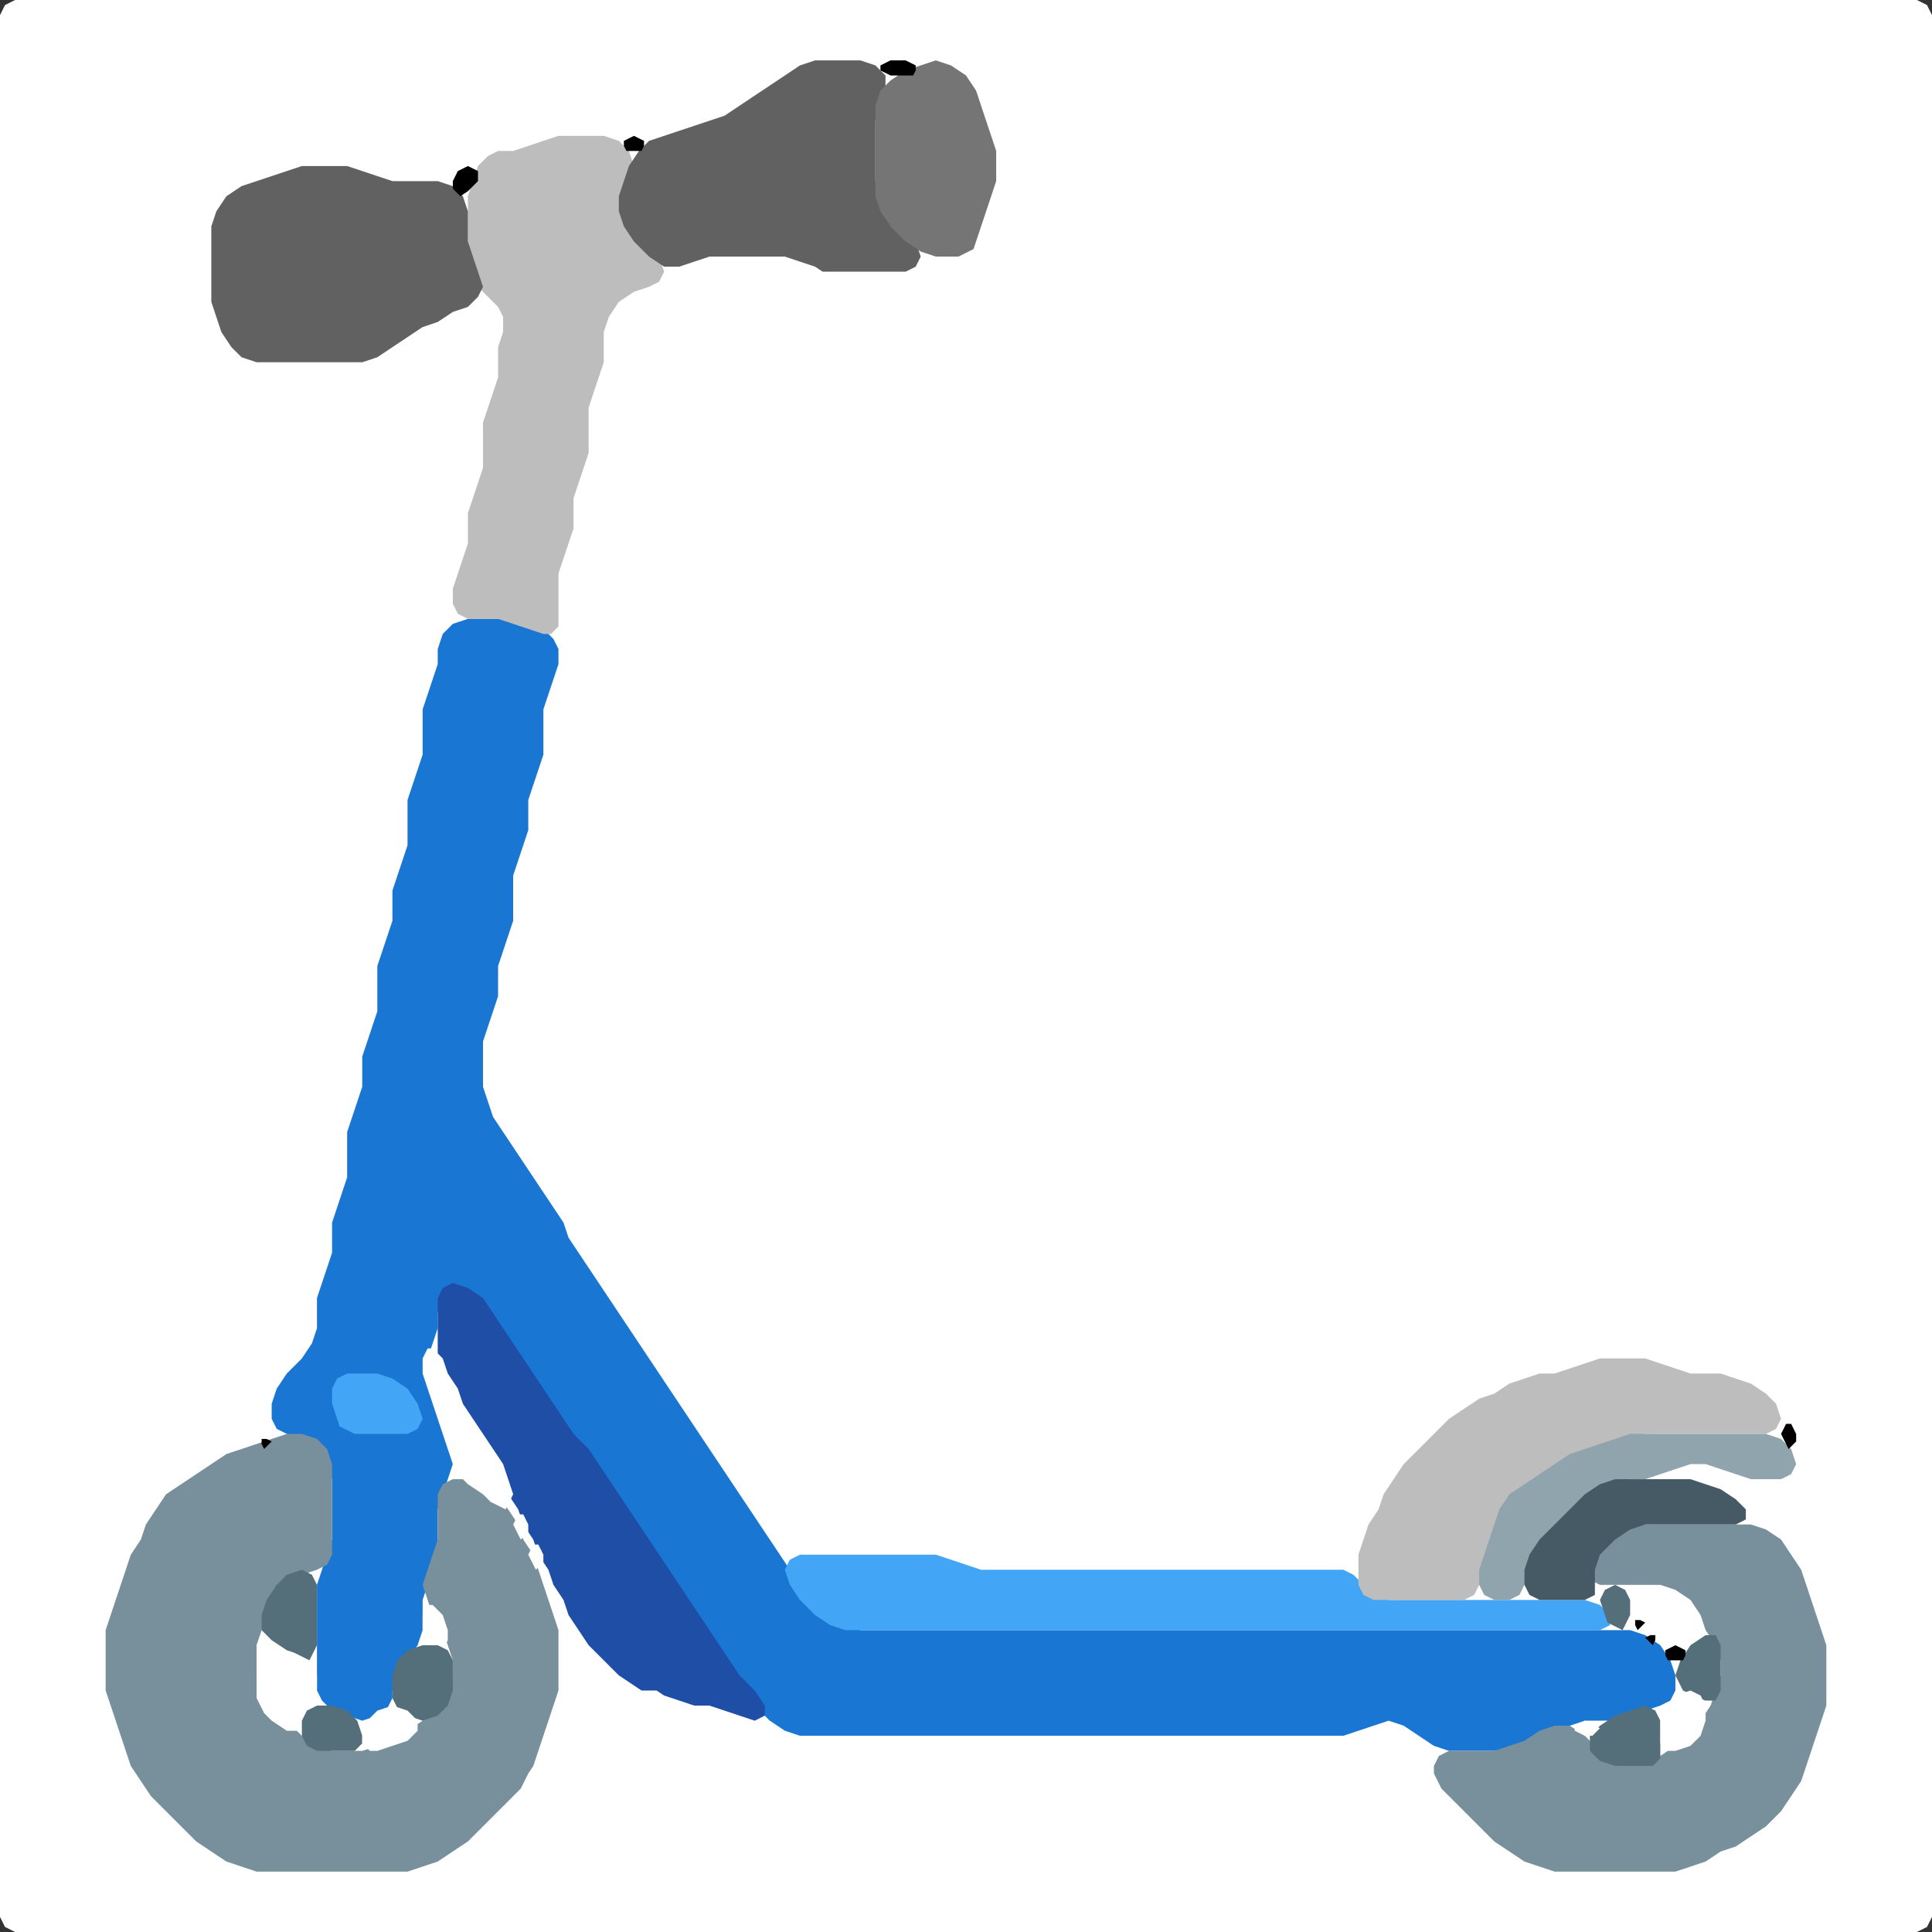 <?xml version="1.0" encoding="UTF-8" standalone="no"?>
<!DOCTYPE svg PUBLIC "-//W3C//DTD SVG 1.1//EN"
"http://www.w3.org/Graphics/SVG/1.1/DTD/svg11.dtd">
<svg width="128" height="128" xmlns="http://www.w3.org/2000/svg" version="1.1">
<rect width="100%" height="100%" fill="#333333" stroke="none"/>
<path d="M 88.5 128.0 L 89.0 128.0 L 90.0 128.0 L 91.0 128.0 L 92.0 128.0 L 93.0 128.0 L 94.0 128.0 L 95.0 128.0 L 96.0 128.0 L 97.0 128.0 L 98.0 128.0 L 99.0 128.0 L 100.0 128.0 L 101.0 128.0 L 102.0 128.0 L 103.0 128.0 L 104.0 128.0 L 105.0 128.0 L 106.0 128.0 L 107.0 128.0 L 108.0 128.0 L 109.0 128.0 L 110.0 128.0 L 111.0 128.0 L 112.0 128.0 L 113.0 128.0 L 114.0 128.0 L 115.0 128.0 L 116.0 128.0 L 117.0 128.0 L 118.0 128.0 L 119.0 128.0 L 120.0 128.0 L 121.0 128.0 L 122.0 128.0 L 123.0 128.0 L 124.0 128.0 L 125.0 128.0 L 126.0 128.0 L 127.0 128.0 L 127.667 127.667 L 128.0 127.0 L 128.0 126.0 L 128.0 125.0 L 128.0 124.0 L 128.0 123.0 L 128.0 122.0 L 128.0 121.0 L 128.0 120.0 L 128.0 119.0 L 128.0 118.0 L 128.0 117.0 L 128.0 116.0 L 128.0 115.0 L 128.0 114.0 L 128.0 113.0 L 128.0 112.0 L 128.0 111.0 L 128.0 110.0 L 128.0 109.0 L 128.0 108.0 L 128.0 107.0 L 128.0 106.0 L 128.0 105.0 L 128.0 104.0 L 128.0 103.0 L 128.0 102.0 L 128.0 101.0 L 128.0 100.0 L 128.0 99.0 L 128.0 98.0 L 128.0 97.0 L 128.0 96.0 L 128.0 95.0 L 128.0 94.0 L 128.0 93.0 L 128.0 92.0 L 128.0 91.0 L 128.0 90.0 L 128.0 89.0 L 128.0 88.0 L 128.0 87.0 L 128.0 86.0 L 128.0 85.0 L 128.0 84.0 L 128.0 83.0 L 128.0 82.0 L 128.0 81.0 L 128.0 80.0 L 128.0 79.0 L 128.0 78.0 L 128.0 77.0 L 128.0 76.0 L 128.0 75.0 L 128.0 74.0 L 128.0 73.0 L 128.0 72.0 L 128.0 71.0 L 128.0 70.0 L 128.0 69.0 L 128.0 68.0 L 128.0 67.0 L 128.0 66.0 L 128.0 65.0 L 128.0 64.0 L 128.0 63.0 L 128.0 62.0 L 128.0 61.0 L 128.0 60.0 L 128.0 59.0 L 128.0 58.0 L 128.0 57.0 L 128.0 56.0 L 128.0 55.0 L 128.0 54.0 L 128.0 53.0 L 128.0 52.0 L 128.0 51.0 L 128.0 50.0 L 128.0 49.0 L 128.0 48.0 L 128.0 47.0 L 128.0 46.0 L 128.0 45.0 L 128.0 44.0 L 128.0 43.0 L 128.0 42.0 L 128.0 41.0 L 128.0 40.0 L 128.0 39.0 L 128.0 38.0 L 128.0 37.0 L 128.0 36.0 L 128.0 35.0 L 128.0 34.0 L 128.0 33.0 L 128.0 32.0 L 128.0 31.0 L 128.0 30.0 L 128.0 29.0 L 128.0 28.0 L 128.0 27.0 L 128.0 26.0 L 128.0 25.0 L 128.0 24.0 L 128.0 23.0 L 128.0 22.0 L 128.0 21.0 L 128.0 20.0 L 128.0 19.0 L 128.0 18.0 L 128.0 17.0 L 128.0 16.0 L 128.0 15.0 L 128.0 14.0 L 128.0 13.0 L 128.0 12.0 L 128.0 11.0 L 128.0 10.0 L 128.0 9.0 L 128.0 8.0 L 128.0 7.0 L 128.0 6.0 L 128.0 5.0 L 128.0 4.0 L 128.0 3.0 L 128.0 2.0 L 128.0 1.0 L 127.667 0.333 L 127.0 0.0 L 126.0 0.0 L 125.0 0.0 L 124.0 0.0 L 123.0 0.0 L 122.0 0.0 L 121.0 0.0 L 120.0 0.0 L 119.0 0.0 L 118.0 0.0 L 117.0 0.0 L 116.0 0.0 L 115.0 0.0 L 114.0 0.0 L 113.0 0.0 L 112.0 0.0 L 111.0 0.0 L 110.0 0.0 L 109.0 0.0 L 108.0 0.0 L 107.0 0.0 L 106.0 0.0 L 105.0 0.0 L 104.0 0.0 L 103.0 0.0 L 102.0 0.0 L 101.0 0.0 L 100.0 0.0 L 99.0 0.0 L 98.0 0.0 L 97.0 0.0 L 96.0 0.0 L 95.0 0.0 L 94.0 0.0 L 93.0 0.0 L 92.0 0.0 L 91.0 0.0 L 90.0 0.0 L 89.0 0.0 L 88.0 0.0 L 87.0 0.0 L 86.0 0.0 L 85.0 0.0 L 84.0 0.0 L 83.0 0.0 L 82.0 0.0 L 81.0 0.0 L 80.0 0.0 L 79.0 0.0 L 78.0 0.0 L 77.0 0.0 L 76.0 0.0 L 75.0 0.0 L 74.0 0.0 L 73.0 0.0 L 72.0 0.0 L 71.0 0.0 L 70.0 0.0 L 69.0 0.0 L 68.0 0.0 L 67.0 0.0 L 66.0 0.0 L 65.0 0.0 L 64.0 0.0 L 63.0 0.0 L 62.0 0.0 L 61.0 0.0 L 60.0 0.0 L 59.0 0.0 L 58.0 0.0 L 57.0 0.0 L 56.0 0.0 L 55.0 0.0 L 54.0 0.0 L 53.0 0.0 L 52.0 0.0 L 51.0 0.0 L 50.0 0.0 L 49.0 0.0 L 48.0 0.0 L 47.0 0.0 L 46.0 0.0 L 45.0 0.0 L 44.0 0.0 L 43.0 0.0 L 42.0 0.0 L 41.0 0.0 L 40.0 0.0 L 39.0 0.0 L 38.0 0.0 L 37.0 0.0 L 36.0 0.0 L 35.0 0.0 L 34.0 0.0 L 33.0 0.0 L 32.0 0.0 L 31.0 0.0 L 30.0 0.0 L 29.0 0.0 L 28.0 0.0 L 27.0 0.0 L 26.0 0.0 L 25.0 0.0 L 24.0 0.0 L 23.0 0.0 L 22.0 0.0 L 21.0 0.0 L 20.0 0.0 L 19.0 0.0 L 18.0 0.0 L 17.0 0.0 L 16.0 0.0 L 15.0 0.0 L 14.0 0.0 L 13.0 0.0 L 12.0 0.0 L 11.0 0.0 L 10.0 0.0 L 9.0 0.0 L 8.0 0.0 L 7.0 0.0 L 6.0 0.0 L 5.0 0.0 L 4.0 0.0 L 3.0 0.0 L 2.0 0.0 L 1.0 0.0 L 0.333 0.333 L 0.0 1.0 L 0.0 2.0 L 0.0 3.0 L 0.0 4.0 L 0.0 5.0 L 0.0 6.0 L 0.0 7.0 L 0.0 8.0 L 0.0 9.0 L 0.0 10.0 L 0.0 11.0 L 0.0 12.0 L 0.0 13.0 L 0.0 14.0 L 0.0 15.0 L 0.0 16.0 L 0.0 17.0 L 0.0 18.0 L 0.0 19.0 L 0.0 20.0 L 0.0 21.0 L 0.0 22.0 L 0.0 23.0 L 0.0 24.0 L 0.0 25.0 L 0.0 26.0 L 0.0 27.0 L 0.0 28.0 L 0.0 29.0 L 0.0 30.0 L 0.0 31.0 L 0.0 32.0 L 0.0 33.0 L 0.0 34.0 L 0.0 35.0 L 0.0 36.0 L 0.0 37.0 L 0.0 38.0 L 0.0 39.0 L 0.0 40.0 L 0.0 41.0 L 0.0 42.0 L 0.0 43.0 L 0.0 44.0 L 0.0 45.0 L 0.0 46.0 L 0.0 47.0 L 0.0 48.0 L 0.0 49.0 L 0.0 50.0 L 0.0 51.0 L 0.0 52.0 L 0.0 53.0 L 0.0 54.0 L 0.0 55.0 L 0.0 56.0 L 0.0 57.0 L 0.0 58.0 L 0.0 59.0 L 0.0 60.0 L 0.0 61.0 L 0.0 62.0 L 0.0 63.0 L 0.0 64.0 L 0.0 65.0 L 0.0 66.0 L 0.0 67.0 L 0.0 68.0 L 0.0 69.0 L 0.0 70.0 L 0.0 71.0 L 0.0 72.0 L 0.0 73.0 L 0.0 74.0 L 0.0 75.0 L 0.0 76.0 L 0.0 77.0 L 0.0 78.0 L 0.0 79.0 L 0.0 80.0 L 0.0 81.0 L 0.0 82.0 L 0.0 83.0 L 0.0 84.0 L 0.0 85.0 L 0.0 86.0 L 0.0 87.0 L 0.0 88.0 L 0.0 89.0 L 0.0 90.0 L 0.0 91.0 L 0.0 92.0 L 0.0 93.0 L 0.0 94.0 L 0.0 95.0 L 0.0 96.0 L 0.0 97.0 L 0.0 98.0 L 0.0 99.0 L 0.0 100.0 L 0.0 101.0 L 0.0 102.0 L 0.0 103.0 L 0.0 104.0 L 0.0 105.0 L 0.0 106.0 L 0.0 107.0 L 0.0 108.0 L 0.0 109.0 L 0.0 110.0 L 0.0 111.0 L 0.0 112.0 L 0.0 113.0 L 0.0 114.0 L 0.0 115.0 L 0.0 116.0 L 0.0 117.0 L 0.0 118.0 L 0.0 119.0 L 0.0 120.0 L 0.0 121.0 L 0.0 122.0 L 0.0 123.0 L 0.0 124.0 L 0.0 125.0 L 0.0 126.0 L 0.0 127.0 L 0.333 127.667 L 1.0 128.0 L 2.0 128.0 L 3.0 128.0 L 4.0 128.0 L 5.0 128.0 L 6.0 128.0 L 7.0 128.0 L 8.0 128.0 L 9.0 128.0 L 10.0 128.0 L 11.0 128.0 L 12.0 128.0 L 13.0 128.0 L 14.0 128.0 L 15.0 128.0 L 16.0 128.0 L 17.0 128.0 L 18.0 128.0 L 19.0 128.0 L 20.0 128.0 L 21.0 128.0 L 22.0 128.0 L 23.0 128.0 L 24.0 128.0 L 25.0 128.0 L 26.0 128.0 L 27.0 128.0 L 28.0 128.0 L 29.0 128.0 L 30.0 128.0 L 31.0 128.0 L 32.0 128.0 L 33.0 128.0 L 34.0 128.0 L 35.0 128.0 L 36.0 128.0 L 37.0 128.0 L 38.0 128.0 L 39.0 128.0 L 40.0 128.0 L 41.0 128.0 L 42.0 128.0 L 43.0 128.0 L 44.0 128.0 L 45.0 128.0 L 46.0 128.0 L 47.0 128.0 L 48.0 128.0 L 49.0 128.0 L 50.0 128.0 L 51.0 128.0 L 52.0 128.0 L 53.0 128.0 L 54.0 128.0 L 55.0 128.0 L 56.0 128.0 L 57.0 128.0 L 58.0 128.0 L 59.0 128.0 L 60.0 128.0 L 61.0 128.0 L 62.0 128.0 L 63.0 128.0 L 64.0 128.0 L 65.0 128.0 L 66.0 128.0 L 67.0 128.0 L 68.0 128.0 L 69.0 128.0 L 70.0 128.0 L 71.0 128.0 L 72.0 128.0 L 73.0 128.0 L 74.0 128.0 L 75.0 128.0 L 76.0 128.0 L 77.0 128.0 L 78.0 128.0 L 79.0 128.0 L 80.0 128.0 L 81.0 128.0 L 82.0 128.0 L 83.0 128.0 L 84.0 128.0 L 85.0 128.0 L 86.0 128.0 L 87.0 128.0 L 87.5 128.0 Z" stroke="none" fill="rgb(255,255,255)" />
<path d="M 26.0 112.5 L 26.0 112.0 L 26.333 111.0 L 27.0 110.0 L 27.667 109.0 L 28.0 108.0 L 28.0 107.0 L 28.0 106.0 L 28.333 105.0 L 28.667 104.0 L 29.0 103.0 L 29.0 102.0 L 29.0 101.0 L 29.0 100.0 L 29.333 99.0 L 29.667 98.0 L 30.0 97.0 L 30.0 96.0 L 29.667 95.0 L 29.333 94.0 L 29.0 93.0 L 28.667 92.0 L 28.333 91.0 L 28.333 90.0 L 28.667 89.0 L 29.0 88.0 L 29.0 87.0 L 29.333 86.0 L 30.0 85.667 L 31.0 86.0 L 32.0 87.0 L 32.667 88.0 L 33.333 89.0 L 34.0 90.0 L 34.667 91.0 L 35.333 92.0 L 36.0 93.0 L 36.667 94.0 L 37.333 95.0 L 38.0 96.0 L 39.0 97.0 L 39.667 98.0 L 40.333 99.0 L 41.0 100.0 L 41.667 101.0 L 42.333 102.0 L 43.0 103.0 L 43.667 104.0 L 44.333 105.0 L 45.0 106.0 L 45.667 107.0 L 46.333 108.0 L 47.0 109.0 L 47.667 110.0 L 48.333 111.0 L 49.0 112.0 L 50.0 113.0 L 51.0 114.0 L 52.0 114.667 L 53.0 115.0 L 54.0 115.0 L 55.0 115.0 L 56.0 115.0 L 57.0 115.0 L 58.0 115.0 L 59.0 115.0 L 60.0 115.0 L 61.0 115.0 L 62.0 115.0 L 63.0 115.0 L 64.0 115.0 L 65.0 115.0 L 66.0 115.0 L 67.0 115.0 L 68.0 115.0 L 69.0 115.0 L 70.0 115.0 L 71.0 115.0 L 72.0 115.0 L 73.0 115.0 L 74.0 115.0 L 75.0 115.0 L 76.0 115.0 L 77.0 115.0 L 78.0 115.0 L 79.0 115.0 L 80.0 115.0 L 81.0 115.0 L 82.0 115.0 L 83.0 115.0 L 84.0 115.0 L 85.0 115.0 L 86.0 115.0 L 87.0 115.0 L 88.0 115.0 L 89.0 115.0 L 90.0 114.667 L 91.0 114.333 L 92.0 114.0 L 93.0 114.333 L 94.0 115.0 L 95.0 115.667 L 96.0 116.0 L 97.0 116.0 L 98.0 116.0 L 99.0 116.0 L 100.0 116.0 L 101.0 115.667 L 102.0 115.333 L 103.0 114.667 L 104.0 114.333 L 105.0 114.0 L 106.0 114.0 L 107.0 114.0 L 108.0 113.667 L 109.0 113.333 L 110.0 113.0 L 110.667 112.667 L 111.0 112.0 L 111.0 111.0 L 110.667 110.0 L 110.0 109.0 L 109.0 108.333 L 108.0 108.0 L 107.0 108.0 L 106.0 108.0 L 105.0 108.0 L 104.0 108.0 L 103.0 108.0 L 102.0 108.0 L 101.0 108.0 L 100.0 108.0 L 99.0 108.0 L 98.0 108.0 L 97.0 108.0 L 96.0 108.0 L 95.0 108.0 L 94.0 108.0 L 93.0 108.0 L 92.0 108.0 L 91.0 108.0 L 90.0 108.0 L 89.0 108.0 L 88.0 108.0 L 87.0 108.0 L 86.0 108.0 L 85.0 108.0 L 84.0 108.0 L 83.0 108.0 L 82.0 108.0 L 81.0 108.0 L 80.0 108.0 L 79.0 108.0 L 78.0 108.0 L 77.0 108.0 L 76.0 108.0 L 75.0 108.0 L 74.0 108.0 L 73.0 108.0 L 72.0 108.0 L 71.0 108.0 L 70.0 108.0 L 69.0 108.0 L 68.0 108.0 L 67.0 108.0 L 66.0 108.0 L 65.0 108.0 L 64.0 108.0 L 63.0 108.0 L 62.0 108.0 L 61.0 108.0 L 60.0 108.0 L 59.0 108.0 L 58.0 108.0 L 57.0 108.0 L 56.0 107.667 L 55.0 107.0 L 54.0 106.0 L 53.0 105.0 L 52.333 104.0 L 51.667 103.0 L 51.0 102.0 L 50.333 101.0 L 49.667 100.0 L 49.0 99.0 L 48.333 98.0 L 47.667 97.0 L 47.0 96.0 L 46.333 95.0 L 45.667 94.0 L 45.0 93.0 L 44.333 92.0 L 43.667 91.0 L 43.0 90.0 L 42.333 89.0 L 41.667 88.0 L 41.0 87.0 L 40.333 86.0 L 39.667 85.0 L 39.0 84.0 L 38.333 83.0 L 37.667 82.0 L 37.333 81.0 L 36.667 80.0 L 36.0 79.0 L 35.333 78.0 L 34.667 77.0 L 34.0 76.0 L 33.333 75.0 L 32.667 74.0 L 32.333 73.0 L 32.0 72.0 L 32.0 71.0 L 32.0 70.0 L 32.0 69.0 L 32.333 68.0 L 32.667 67.0 L 33.0 66.0 L 33.0 65.0 L 33.0 64.0 L 33.333 63.0 L 33.667 62.0 L 34.0 61.0 L 34.0 60.0 L 34.0 59.0 L 34.0 58.0 L 34.333 57.0 L 34.667 56.0 L 35.0 55.0 L 35.0 54.0 L 35.0 53.0 L 35.333 52.0 L 35.667 51.0 L 36.0 50.0 L 36.0 49.0 L 36.0 48.0 L 36.0 47.0 L 36.333 46.0 L 36.667 45.0 L 37.0 44.0 L 37.0 43.0 L 36.667 42.333 L 36.0 41.667 L 35.0 41.333 L 34.0 41.0 L 33.0 41.0 L 32.0 41.0 L 31.0 41.0 L 30.0 41.333 L 29.333 42.0 L 29.0 43.0 L 29.0 44.0 L 28.667 45.0 L 28.333 46.0 L 28.0 47.0 L 28.0 48.0 L 28.0 49.0 L 28.0 50.0 L 27.667 51.0 L 27.333 52.0 L 27.0 53.0 L 27.0 54.0 L 27.0 55.0 L 27.0 56.0 L 26.667 57.0 L 26.333 58.0 L 26.0 59.0 L 26.0 60.0 L 26.0 61.0 L 25.667 62.0 L 25.333 63.0 L 25.0 64.0 L 25.0 65.0 L 25.0 66.0 L 25.0 67.0 L 24.667 68.0 L 24.333 69.0 L 24.0 70.0 L 24.0 71.0 L 24.0 72.0 L 23.667 73.0 L 23.333 74.0 L 23.0 75.0 L 23.0 76.0 L 23.0 77.0 L 23.0 78.0 L 22.667 79.0 L 22.333 80.0 L 22.0 81.0 L 22.0 82.0 L 22.0 83.0 L 21.667 84.0 L 21.333 85.0 L 21.0 86.0 L 21.0 87.0 L 21.0 88.0 L 20.667 89.0 L 20.0 90.0 L 19.0 91.0 L 18.333 92.0 L 18.0 93.0 L 18.0 94.0 L 18.333 94.667 L 19.0 95.0 L 20.0 95.333 L 21.0 96.0 L 21.667 97.0 L 22.0 98.0 L 22.0 99.0 L 22.0 100.0 L 22.0 101.0 L 22.0 102.0 L 21.667 103.0 L 21.333 104.0 L 21.0 105.0 L 21.0 106.0 L 21.0 107.0 L 21.0 108.0 L 21.0 109.0 L 21.0 110.0 L 21.0 111.0 L 21.0 112.0 L 21.333 112.667 L 22.0 113.333 L 23.0 113.667 L 24.0 114.0 L 25.0 113.667 L 25.5 113.5 Z" stroke="none" fill="rgb(25,118,210)" />
<path d="M 35.0 117.5 L 35.333 117.0 L 35.667 116.0 L 36.0 115.0 L 36.333 114.0 L 36.667 113.0 L 37.0 112.0 L 37.0 111.0 L 37.0 110.0 L 37.0 109.0 L 37.0 108.0 L 36.667 107.0 L 36.333 106.0 L 36.0 105.0 L 35.667 104.0 L 35.333 103.0 L 34.667 102.0 L 34.333 101.0 L 33.667 100.0 L 33.0 99.0 L 32.0 98.333 L 31.0 98.0 L 30.0 98.0 L 29.333 98.333 L 29.0 99.0 L 29.0 100.0 L 29.0 101.0 L 29.0 102.0 L 28.667 103.0 L 28.333 104.0 L 28.0 105.0 L 28.333 106.0 L 28.667 107.0 L 29.333 108.0 L 29.667 109.0 L 30.0 110.0 L 30.0 111.0 L 29.667 112.0 L 29.0 113.0 L 28.0 114.0 L 27.0 114.667 L 26.0 115.333 L 25.0 115.667 L 24.0 116.0 L 23.0 116.0 L 22.0 116.0 L 21.0 115.667 L 20.0 115.0 L 19.0 114.0 L 18.0 113.0 L 17.333 112.0 L 17.0 111.0 L 17.0 110.0 L 17.0 109.0 L 17.333 108.0 L 17.667 107.0 L 18.333 106.0 L 19.0 105.0 L 20.0 104.333 L 21.0 104.0 L 21.667 103.667 L 22.0 103.0 L 22.0 102.0 L 22.0 101.0 L 22.0 100.0 L 22.0 99.0 L 22.0 98.0 L 22.0 97.0 L 21.667 96.0 L 21.0 95.333 L 20.0 95.0 L 19.0 95.0 L 18.0 95.333 L 17.0 95.667 L 16.0 96.0 L 15.0 96.333 L 14.0 97.0 L 13.0 97.667 L 12.0 98.333 L 11.0 99.0 L 10.333 100.0 L 9.667 101.0 L 9.333 102.0 L 8.667 103.0 L 8.333 104.0 L 8.0 105.0 L 7.667 106.0 L 7.333 107.0 L 7.0 108.0 L 7.0 109.0 L 7.0 110.0 L 7.0 111.0 L 7.0 112.0 L 7.333 113.0 L 7.667 114.0 L 8.0 115.0 L 8.333 116.0 L 8.667 117.0 L 9.333 118.0 L 10.0 119.0 L 11.0 120.0 L 12.0 121.0 L 13.0 122.0 L 14.0 122.667 L 15.0 123.333 L 16.0 123.667 L 17.0 124.0 L 18.0 124.0 L 19.0 124.0 L 20.0 124.0 L 21.0 124.0 L 22.0 124.0 L 23.0 124.0 L 24.0 124.0 L 25.0 124.0 L 26.0 124.0 L 27.0 124.0 L 28.0 123.667 L 29.0 123.333 L 30.0 122.667 L 31.0 122.0 L 32.0 121.0 L 33.0 120.0 L 34.0 119.0 L 34.5 118.5 Z" stroke="none" fill="rgb(120,144,156)" />
<path d="M 95.5 118.5 L 96.0 119.0 L 97.0 120.0 L 98.0 121.0 L 99.0 122.0 L 100.0 122.667 L 101.0 123.333 L 102.0 123.667 L 103.0 124.0 L 104.0 124.0 L 105.0 124.0 L 106.0 124.0 L 107.0 124.0 L 108.0 124.0 L 109.0 124.0 L 110.0 124.0 L 111.0 124.0 L 112.0 123.667 L 113.0 123.333 L 114.0 122.667 L 115.0 122.333 L 116.0 121.667 L 117.0 121.0 L 118.0 120.0 L 118.667 119.0 L 119.333 118.0 L 119.667 117.0 L 120.0 116.0 L 120.333 115.0 L 120.667 114.0 L 121.0 113.0 L 121.0 112.0 L 121.0 111.0 L 121.0 110.0 L 121.0 109.0 L 120.667 108.0 L 120.333 107.0 L 120.0 106.0 L 119.667 105.0 L 119.333 104.0 L 118.667 103.0 L 118.0 102.0 L 117.0 101.333 L 116.0 101.0 L 115.0 101.0 L 114.0 101.0 L 113.0 101.0 L 112.0 101.0 L 111.0 101.0 L 110.0 101.0 L 109.0 101.0 L 108.0 101.0 L 107.0 101.333 L 106.0 102.0 L 105.333 103.0 L 105.0 104.0 L 105.333 104.667 L 106.0 105.0 L 107.0 105.0 L 108.0 105.0 L 109.0 105.0 L 110.0 105.333 L 111.0 106.0 L 112.0 107.0 L 113.0 108.0 L 113.667 109.0 L 114.0 110.0 L 114.0 111.0 L 113.667 112.0 L 113.333 113.0 L 112.667 114.0 L 112.0 115.0 L 111.0 115.667 L 110.0 116.333 L 109.0 116.667 L 108.0 117.0 L 107.0 116.667 L 106.0 116.0 L 105.0 115.0 L 104.0 114.333 L 103.0 114.333 L 102.0 114.667 L 101.0 115.333 L 100.0 115.667 L 99.0 116.0 L 98.0 116.0 L 97.0 116.0 L 96.0 116.0 L 95.333 116.333 L 95.0 117.0 L 95.0 117.5 Z" stroke="none" fill="rgb(120,144,156)" />
<path d="M 37.0 41.5 L 37.0 41.0 L 37.0 40.0 L 37.0 39.0 L 37.0 38.0 L 37.333 37.0 L 37.667 36.0 L 38.0 35.0 L 38.0 34.0 L 38.0 33.0 L 38.333 32.0 L 38.667 31.0 L 39.0 30.0 L 39.0 29.0 L 39.0 28.0 L 39.0 27.0 L 39.333 26.0 L 39.667 25.0 L 40.0 24.0 L 40.0 23.0 L 40.0 22.0 L 40.333 21.0 L 41.0 20.0 L 42.0 19.333 L 43.0 19.0 L 43.667 18.667 L 44.0 18.0 L 43.667 17.0 L 43.0 16.0 L 42.0 15.0 L 41.333 14.0 L 41.333 13.0 L 41.667 12.0 L 42.0 11.0 L 41.667 10.0 L 41.0 9.333 L 40.0 9.0 L 39.0 9.0 L 38.0 9.0 L 37.0 9.0 L 36.0 9.333 L 35.0 9.667 L 34.0 10.0 L 33.0 10.0 L 32.333 10.333 L 31.667 11.0 L 31.333 12.0 L 31.0 13.0 L 31.0 14.0 L 31.0 15.0 L 31.0 16.0 L 31.0 17.0 L 31.333 18.0 L 31.667 19.0 L 32.333 19.667 L 33.0 20.333 L 33.333 21.0 L 33.333 22.0 L 33.0 23.0 L 33.0 24.0 L 33.0 25.0 L 32.667 26.0 L 32.333 27.0 L 32.0 28.0 L 32.0 29.0 L 32.0 30.0 L 32.0 31.0 L 31.667 32.0 L 31.333 33.0 L 31.0 34.0 L 31.0 35.0 L 31.0 36.0 L 30.667 37.0 L 30.333 38.0 L 30.0 39.0 L 30.0 40.0 L 30.333 40.667 L 31.0 41.0 L 32.0 41.0 L 33.0 41.0 L 34.0 41.333 L 35.0 41.667 L 36.0 42.0 L 36.5 42.0 Z" stroke="none" fill="rgb(189,189,189)" />
<path d="M 78.5 108.0 L 79.0 108.0 L 80.0 108.0 L 81.0 108.0 L 82.0 108.0 L 83.0 108.0 L 84.0 108.0 L 85.0 108.0 L 86.0 108.0 L 87.0 108.0 L 88.0 108.0 L 89.0 108.0 L 90.0 108.0 L 91.0 108.0 L 92.0 108.0 L 93.0 108.0 L 94.0 108.0 L 95.0 108.0 L 96.0 108.0 L 97.0 108.0 L 98.0 108.0 L 99.0 108.0 L 100.0 108.0 L 101.0 108.0 L 102.0 108.0 L 103.0 108.0 L 104.0 108.0 L 105.0 108.0 L 106.0 108.0 L 106.667 107.667 L 106.667 107.0 L 106.0 106.333 L 105.0 106.0 L 104.0 106.0 L 103.0 106.0 L 102.0 106.0 L 101.0 106.0 L 100.0 106.0 L 99.0 106.0 L 98.0 106.0 L 97.0 106.0 L 96.0 106.0 L 95.0 106.0 L 94.0 106.0 L 93.0 106.0 L 92.0 106.0 L 91.0 105.667 L 90.333 105.0 L 89.667 104.333 L 89.0 104.0 L 88.0 104.0 L 87.0 104.0 L 86.0 104.0 L 85.0 104.0 L 84.0 104.0 L 83.0 104.0 L 82.0 104.0 L 81.0 104.0 L 80.0 104.0 L 79.0 104.0 L 78.0 104.0 L 77.0 104.0 L 76.0 104.0 L 75.0 104.0 L 74.0 104.0 L 73.0 104.0 L 72.0 104.0 L 71.0 104.0 L 70.0 104.0 L 69.0 104.0 L 68.0 104.0 L 67.0 104.0 L 66.0 104.0 L 65.0 104.0 L 64.0 103.667 L 63.0 103.333 L 62.0 103.0 L 61.0 103.0 L 60.0 103.0 L 59.0 103.0 L 58.0 103.0 L 57.0 103.0 L 56.0 103.0 L 55.0 103.0 L 54.0 103.0 L 53.0 103.0 L 52.333 103.333 L 52.0 104.0 L 52.333 105.0 L 53.0 106.0 L 54.0 107.0 L 55.0 107.667 L 56.0 108.0 L 57.0 108.0 L 58.0 108.0 L 59.0 108.0 L 60.0 108.0 L 61.0 108.0 L 62.0 108.0 L 63.0 108.0 L 64.0 108.0 L 65.0 108.0 L 66.0 108.0 L 67.0 108.0 L 68.0 108.0 L 69.0 108.0 L 70.0 108.0 L 71.0 108.0 L 72.0 108.0 L 73.0 108.0 L 74.0 108.0 L 75.0 108.0 L 76.0 108.0 L 77.0 108.0 L 77.5 108.0 Z" stroke="none" fill="rgb(66,165,245)" />
<path d="M 55.5 18.0 L 56.0 18.0 L 57.0 18.0 L 58.0 18.0 L 59.0 18.0 L 60.0 18.0 L 60.667 17.667 L 61.0 17.0 L 60.667 16.0 L 60.0 15.0 L 59.0 14.0 L 58.333 13.0 L 58.0 12.0 L 58.0 11.0 L 58.0 10.0 L 58.0 9.0 L 58.0 8.0 L 58.333 7.0 L 58.667 6.0 L 58.667 5.0 L 58.0 4.333 L 57.0 4.0 L 56.0 4.0 L 55.0 4.0 L 54.0 4.0 L 53.0 4.333 L 52.0 5.0 L 51.0 5.667 L 50.0 6.333 L 49.0 7.0 L 48.0 7.667 L 47.0 8.0 L 46.0 8.333 L 45.0 8.667 L 44.0 9.0 L 43.0 9.333 L 42.333 10.0 L 41.667 11.0 L 41.333 12.0 L 41.0 13.0 L 41.0 14.0 L 41.333 15.0 L 42.0 16.0 L 43.0 17.0 L 44.0 17.667 L 45.0 17.667 L 46.0 17.333 L 47.0 17.0 L 48.0 17.0 L 49.0 17.0 L 50.0 17.0 L 51.0 17.0 L 52.0 17.0 L 53.0 17.333 L 54.0 17.667 L 54.5 18.0 Z" stroke="none" fill="rgb(97,97,97)" />
<path d="M 43.5 112.0 L 44.0 112.333 L 45.0 112.667 L 46.0 113.0 L 47.0 113.0 L 48.0 113.333 L 49.0 113.667 L 50.0 114.0 L 50.667 113.667 L 50.667 113.0 L 50.0 112.0 L 49.0 111.0 L 48.333 110.0 L 47.667 109.0 L 47.0 108.0 L 46.333 107.0 L 45.667 106.0 L 45.0 105.0 L 44.333 104.0 L 43.667 103.0 L 43.0 102.0 L 42.333 101.0 L 41.667 100.0 L 41.0 99.0 L 40.333 98.0 L 39.667 97.0 L 39.0 96.0 L 38.0 95.0 L 37.333 94.0 L 36.667 93.0 L 36.0 92.0 L 35.333 91.0 L 34.667 90.0 L 34.0 89.0 L 33.333 88.0 L 32.667 87.0 L 32.0 86.0 L 31.0 85.333 L 30.0 85.0 L 29.333 85.333 L 29.0 86.0 L 29.0 87.0 L 29.0 88.0 L 29.0 89.0 L 29.0 90.0 L 29.333 91.0 L 29.667 92.0 L 30.333 93.0 L 30.667 94.0 L 31.333 95.0 L 32.0 96.0 L 32.667 97.0 L 33.333 98.0 L 33.667 99.0 L 34.333 100.0 L 34.667 101.0 L 35.333 102.0 L 35.667 103.0 L 36.333 104.0 L 36.667 105.0 L 37.333 106.0 L 37.667 107.0 L 38.333 108.0 L 39.0 109.0 L 40.0 110.0 L 41.0 111.0 L 42.0 111.667 L 42.5 112.0 Z" stroke="none" fill="rgb(30,78,166)" />
<path d="M 110.5 95.0 L 111.0 95.0 L 112.0 95.0 L 113.0 95.0 L 114.0 95.0 L 115.0 95.0 L 116.0 95.0 L 117.0 95.0 L 117.667 94.667 L 118.0 94.0 L 117.667 93.0 L 117.0 92.333 L 116.0 91.667 L 115.0 91.333 L 114.0 91.0 L 113.0 91.0 L 112.0 91.0 L 111.0 90.667 L 110.0 90.333 L 109.0 90.0 L 108.0 90.0 L 107.0 90.0 L 106.0 90.0 L 105.0 90.333 L 104.0 90.667 L 103.0 91.0 L 102.0 91.0 L 101.0 91.333 L 100.0 91.667 L 99.0 92.333 L 98.0 92.667 L 97.0 93.333 L 96.0 94.0 L 95.0 95.0 L 94.0 96.0 L 93.0 97.0 L 92.333 98.0 L 91.667 99.0 L 91.333 100.0 L 90.667 101.0 L 90.333 102.0 L 90.0 103.0 L 90.0 104.0 L 90.0 105.0 L 90.333 105.667 L 91.0 106.0 L 92.0 106.0 L 93.0 106.0 L 94.0 106.0 L 95.0 106.0 L 96.0 106.0 L 97.0 106.0 L 97.667 105.667 L 98.0 105.0 L 98.333 104.0 L 98.667 103.0 L 99.0 102.0 L 99.333 101.0 L 100.0 100.0 L 101.0 99.0 L 102.0 98.333 L 103.0 97.667 L 104.0 97.0 L 105.0 96.333 L 106.0 96.0 L 107.0 95.667 L 108.0 95.333 L 109.0 95.0 L 109.5 95.0 Z" stroke="none" fill="rgb(189,189,189)" />
<path d="M 21.5 24.0 L 22.0 24.0 L 23.0 24.0 L 24.0 24.0 L 25.0 23.667 L 26.0 23.0 L 27.0 22.333 L 28.0 21.667 L 29.0 21.333 L 30.0 20.667 L 31.0 20.333 L 31.667 19.667 L 32.0 19.0 L 31.667 18.0 L 31.333 17.0 L 31.0 16.0 L 31.0 15.0 L 31.0 14.0 L 30.667 13.0 L 30.0 12.333 L 29.0 12.0 L 28.0 12.0 L 27.0 12.0 L 26.0 12.0 L 25.0 11.667 L 24.0 11.333 L 23.0 11.0 L 22.0 11.0 L 21.0 11.0 L 20.0 11.0 L 19.0 11.333 L 18.0 11.667 L 17.0 12.0 L 16.0 12.333 L 15.0 13.0 L 14.333 14.0 L 14.0 15.0 L 14.0 16.0 L 14.0 17.0 L 14.0 18.0 L 14.0 19.0 L 14.0 20.0 L 14.333 21.0 L 14.667 22.0 L 15.333 23.0 L 16.0 23.667 L 17.0 24.0 L 18.0 24.0 L 19.0 24.0 L 20.0 24.0 L 20.5 24.0 Z" stroke="none" fill="rgb(97,97,97)" />
<path d="M 104.5 100.5 L 105.0 100.0 L 106.0 99.0 L 107.0 98.333 L 108.0 98.0 L 109.0 98.0 L 110.0 97.667 L 111.0 97.333 L 112.0 97.0 L 113.0 97.0 L 114.0 97.333 L 115.0 97.667 L 116.0 98.0 L 117.0 98.0 L 118.0 98.0 L 118.667 97.667 L 119.0 97.0 L 118.667 96.0 L 118.0 95.333 L 117.0 95.0 L 116.0 95.0 L 115.0 95.0 L 114.0 95.0 L 113.0 95.0 L 112.0 95.0 L 111.0 95.0 L 110.0 95.0 L 109.0 95.0 L 108.0 95.0 L 107.0 95.333 L 106.0 95.667 L 105.0 96.0 L 104.0 96.333 L 103.0 97.0 L 102.0 97.667 L 101.0 98.333 L 100.0 99.0 L 99.333 100.0 L 99.0 101.0 L 98.667 102.0 L 98.333 103.0 L 98.0 104.0 L 98.0 105.0 L 98.333 105.667 L 99.0 106.0 L 100.0 106.0 L 100.667 105.667 L 101.0 105.0 L 101.333 104.0 L 102.0 103.0 L 103.0 102.0 L 103.5 101.5 Z" stroke="none" fill="rgb(144,164,174)" />
<path d="M 64.5 16.5 L 64.667 16.0 L 65.0 15.0 L 65.333 14.0 L 65.667 13.0 L 66.0 12.0 L 66.0 11.0 L 66.0 10.0 L 65.667 9.0 L 65.333 8.0 L 65.0 7.0 L 64.667 6.0 L 64.0 5.0 L 63.0 4.333 L 62.0 4.0 L 61.0 4.333 L 60.0 4.667 L 59.0 5.333 L 58.333 6.0 L 58.0 7.0 L 58.0 8.0 L 58.0 9.0 L 58.0 10.0 L 58.0 11.0 L 58.0 12.0 L 58.0 13.0 L 58.333 14.0 L 59.0 15.0 L 60.0 16.0 L 61.0 16.667 L 62.0 17.0 L 63.0 17.0 L 63.5 17.0 Z" stroke="none" fill="rgb(117,117,117)" />
<path d="M 104.5 106.0 L 105.0 106.0 L 105.667 105.667 L 105.667 105.0 L 105.667 104.0 L 106.0 103.0 L 107.0 102.0 L 108.0 101.333 L 109.0 101.0 L 110.0 101.0 L 111.0 101.0 L 112.0 101.0 L 113.0 101.0 L 114.0 101.0 L 115.0 101.0 L 115.667 100.667 L 115.667 100.0 L 115.0 99.333 L 114.0 98.667 L 113.0 98.333 L 112.0 98.0 L 111.0 98.0 L 110.0 98.0 L 109.0 98.0 L 108.0 98.0 L 107.0 98.0 L 106.0 98.333 L 105.0 99.0 L 104.0 100.0 L 103.0 101.0 L 102.0 102.0 L 101.333 103.0 L 101.0 104.0 L 101.0 105.0 L 101.333 105.667 L 102.0 106.0 L 103.0 106.0 L 103.5 106.0 Z" stroke="none" fill="rgb(69,90,100)" />
<path d="M 33.5 100.0 L 33.667 99.667 L 34.0 99.0 L 33.667 98.0 L 33.333 97.0 L 32.667 96.0 L 32.0 95.0 L 31.333 94.0 L 30.667 93.0 L 30.333 92.0 L 29.667 91.0 L 29.333 90.0 L 28.667 89.333 L 28.333 89.333 L 28.0 90.0 L 28.0 91.0 L 28.333 92.0 L 28.667 93.0 L 29.0 94.0 L 29.333 95.0 L 29.667 96.0 L 30.0 97.0 L 30.333 97.667 L 31.0 98.333 L 32.0 99.0 L 32.5 99.5 Z" stroke="none" fill="rgb(255,255,255)" />
<path d="M 23.5 95.0 L 24.0 95.0 L 25.0 95.0 L 26.0 95.0 L 27.0 95.0 L 27.667 94.667 L 28.0 94.0 L 27.667 93.0 L 27.0 92.0 L 26.0 91.333 L 25.0 91.0 L 24.0 91.0 L 23.0 91.0 L 22.333 91.333 L 22.0 92.0 L 22.0 93.0 L 22.333 94.0 L 22.5 94.5 Z" stroke="none" fill="rgb(66,165,245)" />
<path d="M 17.5 113.5 L 18.0 114.0 L 19.0 114.667 L 19.667 114.667 L 20.333 114.0 L 20.667 113.0 L 21.0 112.0 L 21.0 111.0 L 20.667 110.0 L 20.0 109.333 L 19.0 108.667 L 18.0 108.333 L 17.333 108.333 L 17.0 109.0 L 17.0 110.0 L 17.0 111.0 L 17.0 112.0 L 17.0 112.5 Z" stroke="none" fill="rgb(255,255,255)" />
<path d="M 20.5 110.0 L 20.667 109.667 L 21.0 109.0 L 21.0 108.0 L 21.0 107.0 L 21.0 106.0 L 21.0 105.0 L 20.667 104.333 L 20.0 104.0 L 19.0 104.333 L 18.333 105.0 L 17.667 106.0 L 17.333 107.0 L 17.333 108.0 L 18.0 108.667 L 19.0 109.333 L 19.5 109.5 Z" stroke="none" fill="rgb(84,110,122)" />
<path d="M 26.5 113.5 L 27.0 113.667 L 28.0 114.0 L 29.0 113.667 L 29.667 113.0 L 30.0 112.0 L 30.0 111.0 L 30.0 110.0 L 29.667 109.333 L 29.0 109.0 L 28.0 109.0 L 27.0 109.333 L 26.333 110.0 L 26.0 111.0 L 26.0 112.0 L 26.0 112.5 Z" stroke="none" fill="rgb(84,110,122)" />
<path d="M 110.0 116.5 L 110.0 116.0 L 110.0 115.0 L 110.0 114.0 L 109.667 113.333 L 109.0 113.0 L 108.0 113.333 L 107.0 113.667 L 106.0 114.333 L 105.333 115.0 L 105.333 116.0 L 106.0 116.667 L 107.0 117.0 L 108.0 117.0 L 109.0 117.0 L 109.5 117.0 Z" stroke="none" fill="rgb(84,110,122)" />
<path d="M 110.5 109.0 L 111.0 109.0 L 112.0 109.0 L 112.667 108.667 L 113.0 108.0 L 112.667 107.0 L 112.0 106.0 L 111.0 105.333 L 110.0 105.0 L 109.0 105.0 L 108.333 105.333 L 108.0 106.0 L 108.333 107.0 L 109.0 108.0 L 109.5 108.5 Z" stroke="none" fill="rgb(255,255,255)" />
<path d="M 112.5 112.5 L 113.0 112.667 L 113.667 112.667 L 114.0 112.0 L 114.0 111.0 L 114.0 110.0 L 114.0 109.0 L 113.667 108.333 L 113.0 108.333 L 112.0 109.0 L 111.333 110.0 L 111.0 111.0 L 111.333 111.667 L 111.5 112.0 Z" stroke="none" fill="rgb(84,110,122)" />
<path d="M 24.0 115.5 L 24.0 115.0 L 23.667 114.0 L 23.0 113.333 L 22.0 113.0 L 21.0 113.0 L 20.333 113.333 L 20.0 114.0 L 20.0 115.0 L 20.333 115.667 L 21.0 116.0 L 22.0 116.0 L 23.0 116.0 L 23.5 116.0 Z" stroke="none" fill="rgb(84,110,122)" />
<path d="M 110.5 116.0 L 111.0 116.0 L 112.0 115.667 L 112.667 115.0 L 113.0 114.0 L 113.0 113.0 L 112.667 112.333 L 112.0 112.0 L 111.0 112.333 L 110.333 113.0 L 110.0 114.0 L 110.0 115.0 L 110.0 115.5 Z" stroke="none" fill="rgb(255,255,255)" />
<path d="M 24.5 116.0 L 25.0 116.0 L 26.0 115.667 L 27.0 115.333 L 27.667 114.667 L 27.667 114.0 L 27.0 113.333 L 26.0 113.0 L 25.0 113.333 L 24.333 114.0 L 24.0 115.0 L 24.0 115.5 Z" stroke="none" fill="rgb(255,255,255)" />
<path d="M 107.5 108.0 L 107.667 107.667 L 108.0 107.0 L 108.0 106.0 L 107.667 105.333 L 107.0 105.0 L 106.333 105.333 L 106.0 106.0 L 106.333 107.0 L 106.5 107.5 Z" stroke="none" fill="rgb(84,110,122)" />
<path d="M 29.5 109.0 L 29.667 108.667 L 29.667 108.0 L 29.333 107.0 L 28.667 106.333 L 28.333 106.333 L 28.0 107.0 L 28.0 108.0 L 28.333 108.667 L 28.5 109.0 Z" stroke="none" fill="rgb(255,255,255)" />
<path d="M 60.5 5.0 L 60.667 4.667 L 60.667 4.333 L 60.0 4.0 L 59.0 4.0 L 58.333 4.333 L 58.333 4.667 L 59.0 5.0 L 59.5 5.0 Z" stroke="none" fill="rgb(0,0,0)" />
<path d="M 30.5 13.0 L 31.0 12.667 L 31.667 12.0 L 31.667 11.333 L 31.0 11.0 L 30.333 11.333 L 30.0 12.0 L 30.0 12.5 Z" stroke="none" fill="rgb(0,0,0)" />
<path d="M 42.5 10.0 L 42.667 9.667 L 42.667 9.333 L 42.0 9.0 L 41.333 9.333 L 41.333 9.667 L 41.5 10.0 Z" stroke="none" fill="rgb(0,0,0)" />
<path d="M 119.0 95.5 L 119.0 95.0 L 118.667 94.333 L 118.333 94.333 L 118.0 95.0 L 118.333 95.667 L 118.5 96.0 Z" stroke="none" fill="rgb(0,0,0)" />
<path d="M 35.0 101.5 L 35.0 101.0 L 34.667 100.333 L 34.333 100.333 L 34.0 101.0 L 34.333 101.667 L 34.5 102.0 Z" stroke="none" fill="rgb(255,255,255)" />
<path d="M 36.0 103.5 L 36.0 103.0 L 35.667 102.333 L 35.333 102.333 L 35.0 103.0 L 35.333 103.667 L 35.5 104.0 Z" stroke="none" fill="rgb(255,255,255)" />
<path d="M 111.5 110.0 L 111.667 109.667 L 111.667 109.333 L 111.0 109.0 L 110.333 109.333 L 110.333 109.667 L 110.5 110.0 Z" stroke="none" fill="rgb(0,0,0)" />
<path d="M 106.0 114.5 L 105.667 114.333 L 105.0 114.0 L 104.333 114.333 L 104.333 114.667 L 105.0 115.0 L 105.5 115.0 Z" stroke="none" fill="rgb(255,255,255)" />
<path d="M 18.0 95.5 L 17.667 95.333 L 17.333 95.333 L 17.333 95.667 L 17.5 96.0 Z" stroke="none" fill="rgb(0,0,0)" />
<path d="M 109.0 107.5 L 108.667 107.333 L 108.333 107.333 L 108.333 107.667 L 108.5 108.0 Z" stroke="none" fill="rgb(0,0,0)" />
<path d="M 109.5 109.0 L 109.667 108.667 L 109.667 108.333 L 109.333 108.333 L 109.0 108.5 Z" stroke="none" fill="rgb(0,0,0)" />
</svg>
